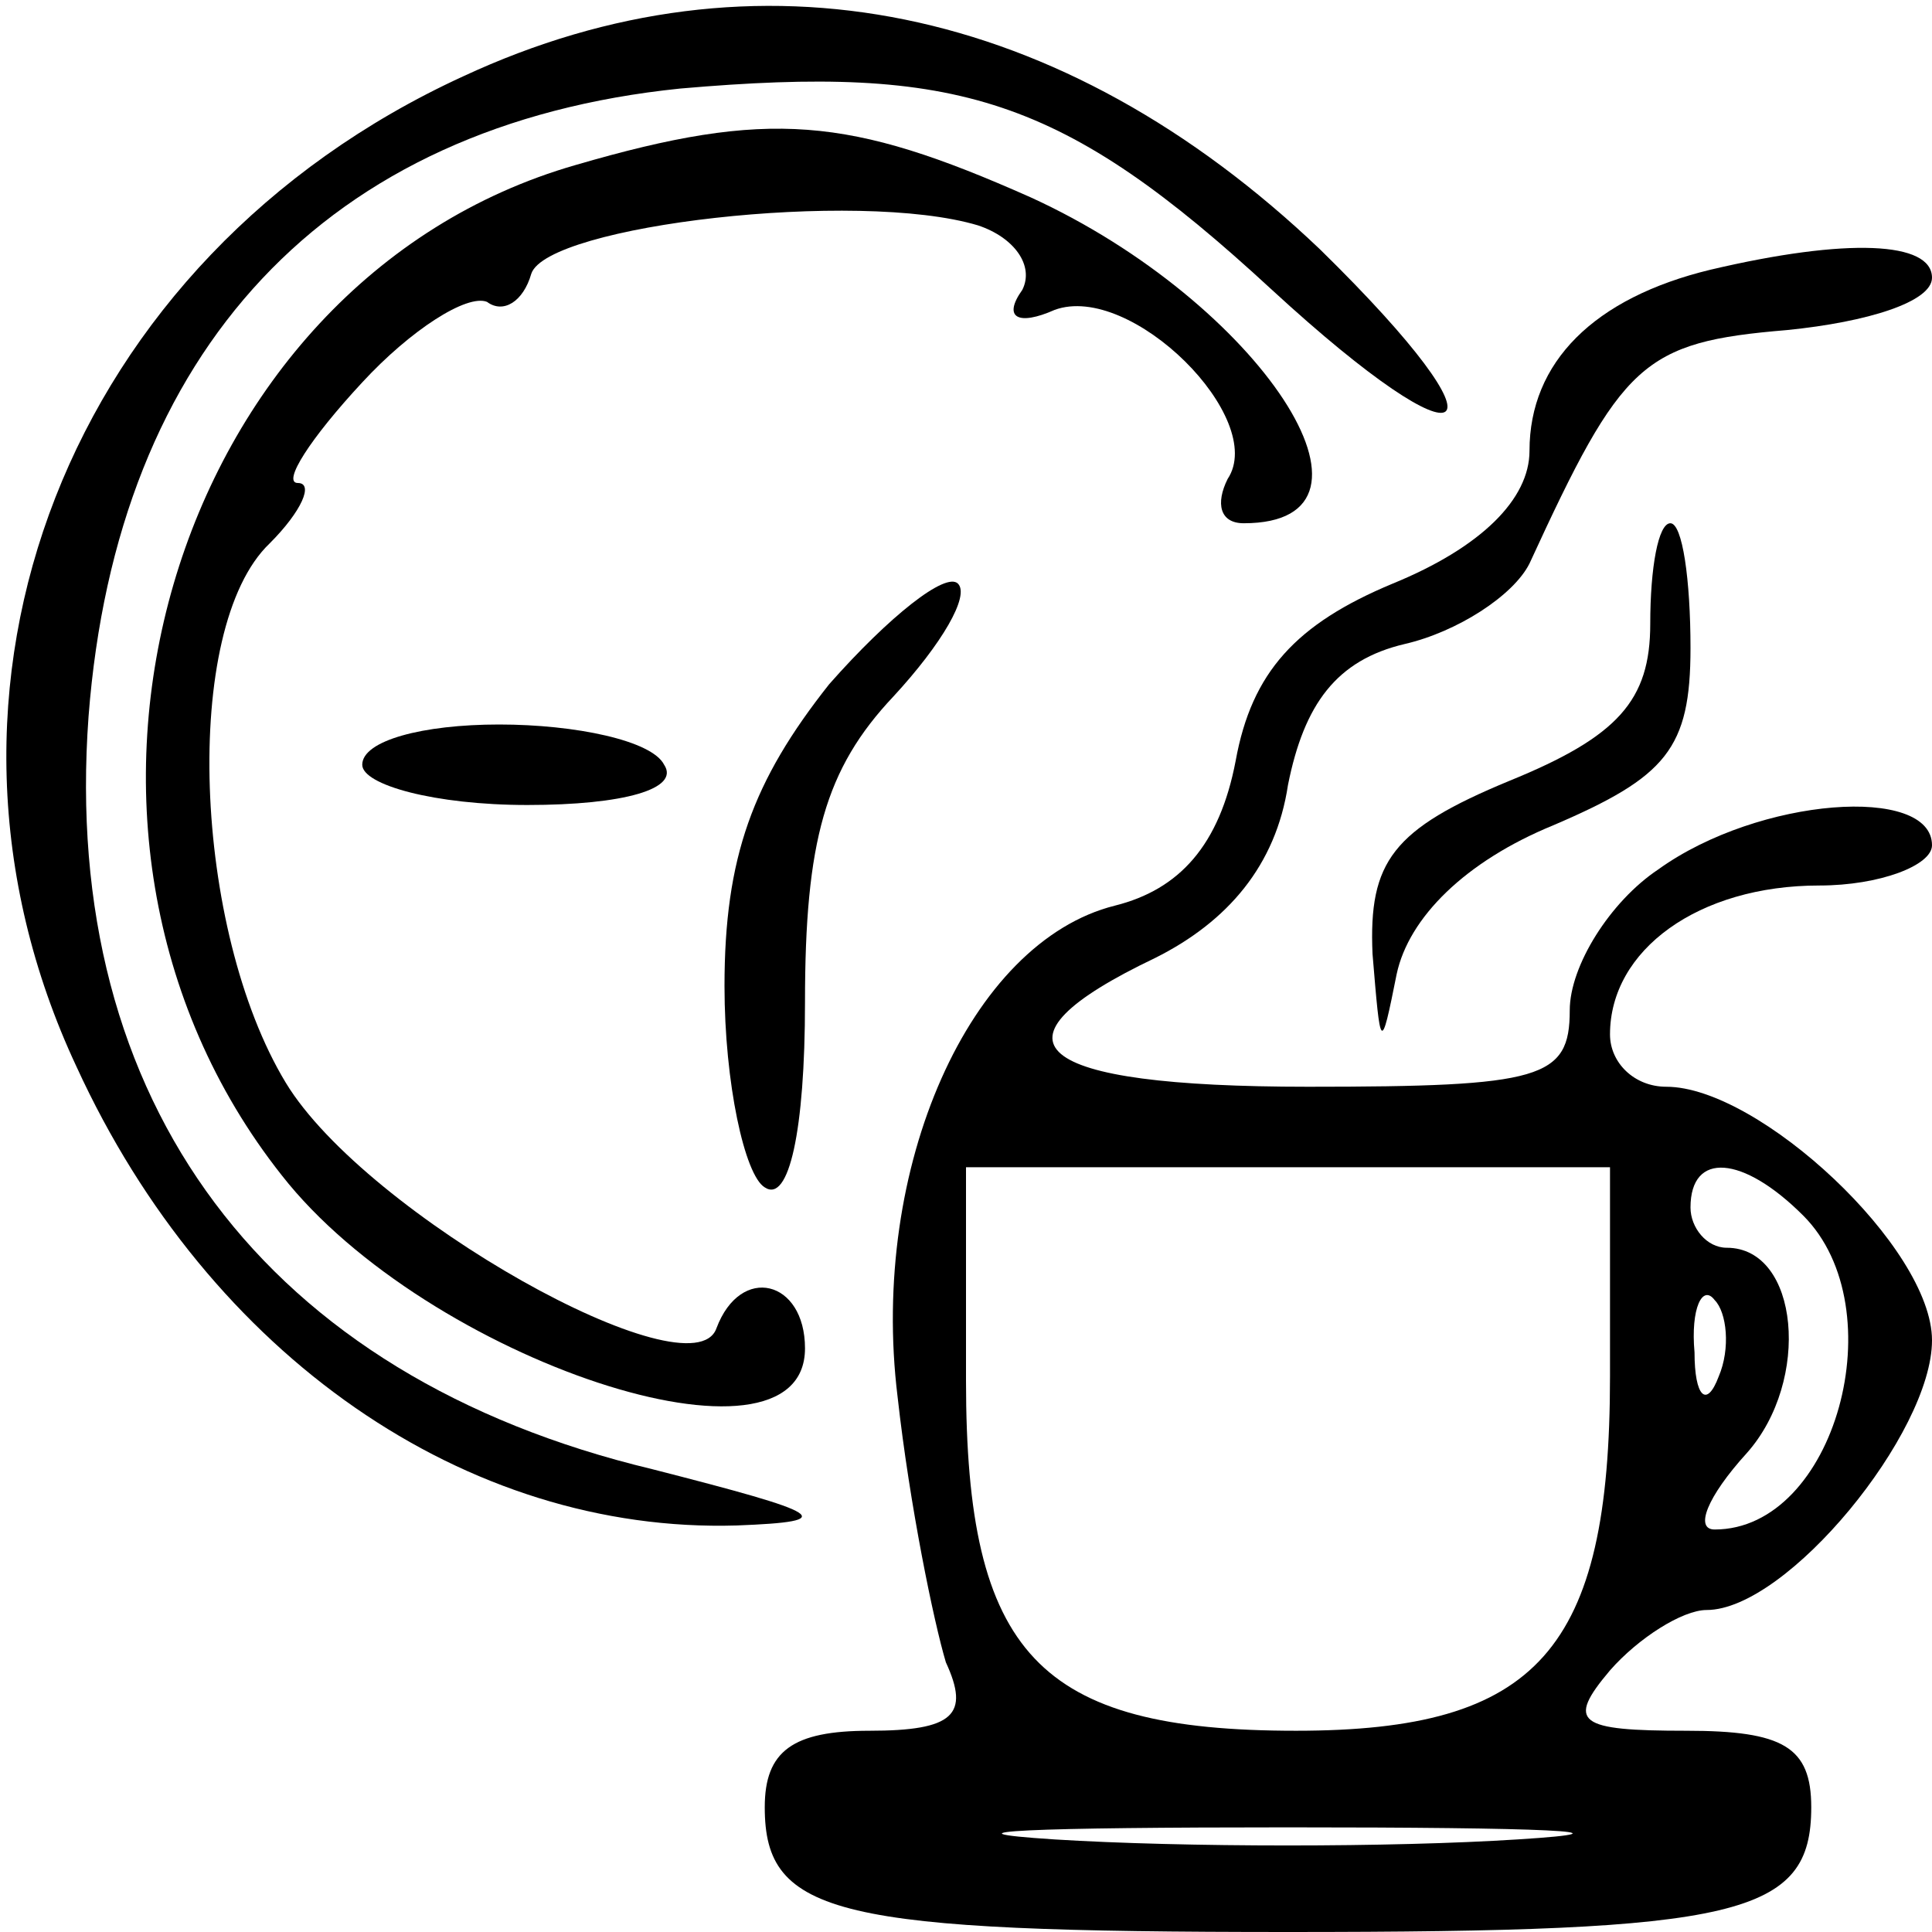 <?xml version="1.0" standalone="no"?>
<!DOCTYPE svg PUBLIC "-//W3C//DTD SVG 20010904//EN"
 "http://www.w3.org/TR/2001/REC-SVG-20010904/DTD/svg10.dtd">
<svg version="1.0" xmlns="http://www.w3.org/2000/svg"
 width="48pt" height="48pt" viewBox="0 0 48 48"
 preserveAspectRatio="xMidYMid meet">

<g transform="translate(0,48) scale(0.1,-0.1)"
fill="#000000" stroke="none">
<path d="M115 461 c-98 -45 -140 -152 -96 -246 33 -72 97 -116 164 -114 26 1
22 3 -21 14 -96 23 -147 91 -140 187 7 91 59 147 147 156 69 6 95 -2 147 -50
50 -46 61 -38 12 10 -64 61 -140 77 -213 43z"/>
<path d="M143 439 c-101 -29 -141 -165 -73 -251 36 -46 130 -77 130 -43 0 17
-16 21 -22 5 -6 -17 -87 28 -107 61 -23 38 -26 113 -4 134 8 8 11 15 7 15 -4
0 3 11 16 25 12 13 26 22 31 20 4 -3 9 0 11 7 4 12 81 21 111 12 9 -3 14 -10
11 -16 -5 -7 -1 -9 8 -5 19 7 53 -27 43 -42 -3 -6 -2 -11 4 -11 40 0 4 55 -53
81 -45 20 -65 22 -113 8z"/>
<path d="M425 413 c-29 -7 -45 -23 -45 -45 0 -12 -12 -24 -34 -33 -24 -10 -35
-22 -39 -44 -4 -21 -14 -32 -30 -36 -36 -9 -61 -65 -54 -122 3 -27 9 -56 12
-66 6 -13 2 -17 -19 -17 -19 0 -26 -5 -26 -19 0 -27 18 -31 130 -31 112 0 130
4 130 31 0 15 -7 19 -31 19 -27 0 -30 2 -19 15 7 8 18 15 24 15 20 0 56 44 56
67 0 23 -43 63 -66 63 -8 0 -14 6 -14 13 0 21 22 37 52 37 15 0 28 5 28 10 0
15 -43 12 -68 -6 -12 -8 -22 -24 -22 -35 0 -17 -7 -19 -65 -19 -69 0 -82 11
-38 32 18 9 30 23 33 43 4 20 12 31 29 35 13 3 27 12 31 20 23 50 28 55 64 58
20 2 36 7 36 13 0 9 -21 10 -55 2z m-25 -275 c0 -68 -18 -88 -78 -88 -64 0
-82 19 -82 87 l0 53 80 0 80 0 0 -52z m48 40 c23 -23 8 -78 -22 -78 -5 0 -2 8
8 19 16 18 13 51 -5 51 -5 0 -9 5 -9 10 0 14 13 13 28 -2z m-21 -40 c-3 -8 -6
-5 -6 6 -1 11 2 17 5 13 3 -3 4 -12 1 -19z m-50 -115 c-31 -2 -83 -2 -115 0
-31 2 -5 3 58 3 63 0 89 -1 57 -3z"/>
<path d="M410 325 c0 -19 -8 -28 -35 -39 -29 -12 -35 -20 -34 -43 2 -24 2 -25
6 -5 3 14 17 28 39 37 28 12 34 19 34 44 0 17 -2 31 -5 31 -3 0 -5 -11 -5 -25z"/>
<path d="M206 310 c-19 -24 -26 -43 -26 -75 0 -24 5 -47 10 -50 6 -4 10 14 10
46 0 40 5 58 22 76 12 13 19 25 16 28 -3 3 -17 -8 -32 -25z"/>
<path d="M90 290 c0 -5 18 -10 41 -10 24 0 38 4 34 10 -3 6 -22 10 -41 10 -19
0 -34 -4 -34 -10z"/>
</g>
</svg>
